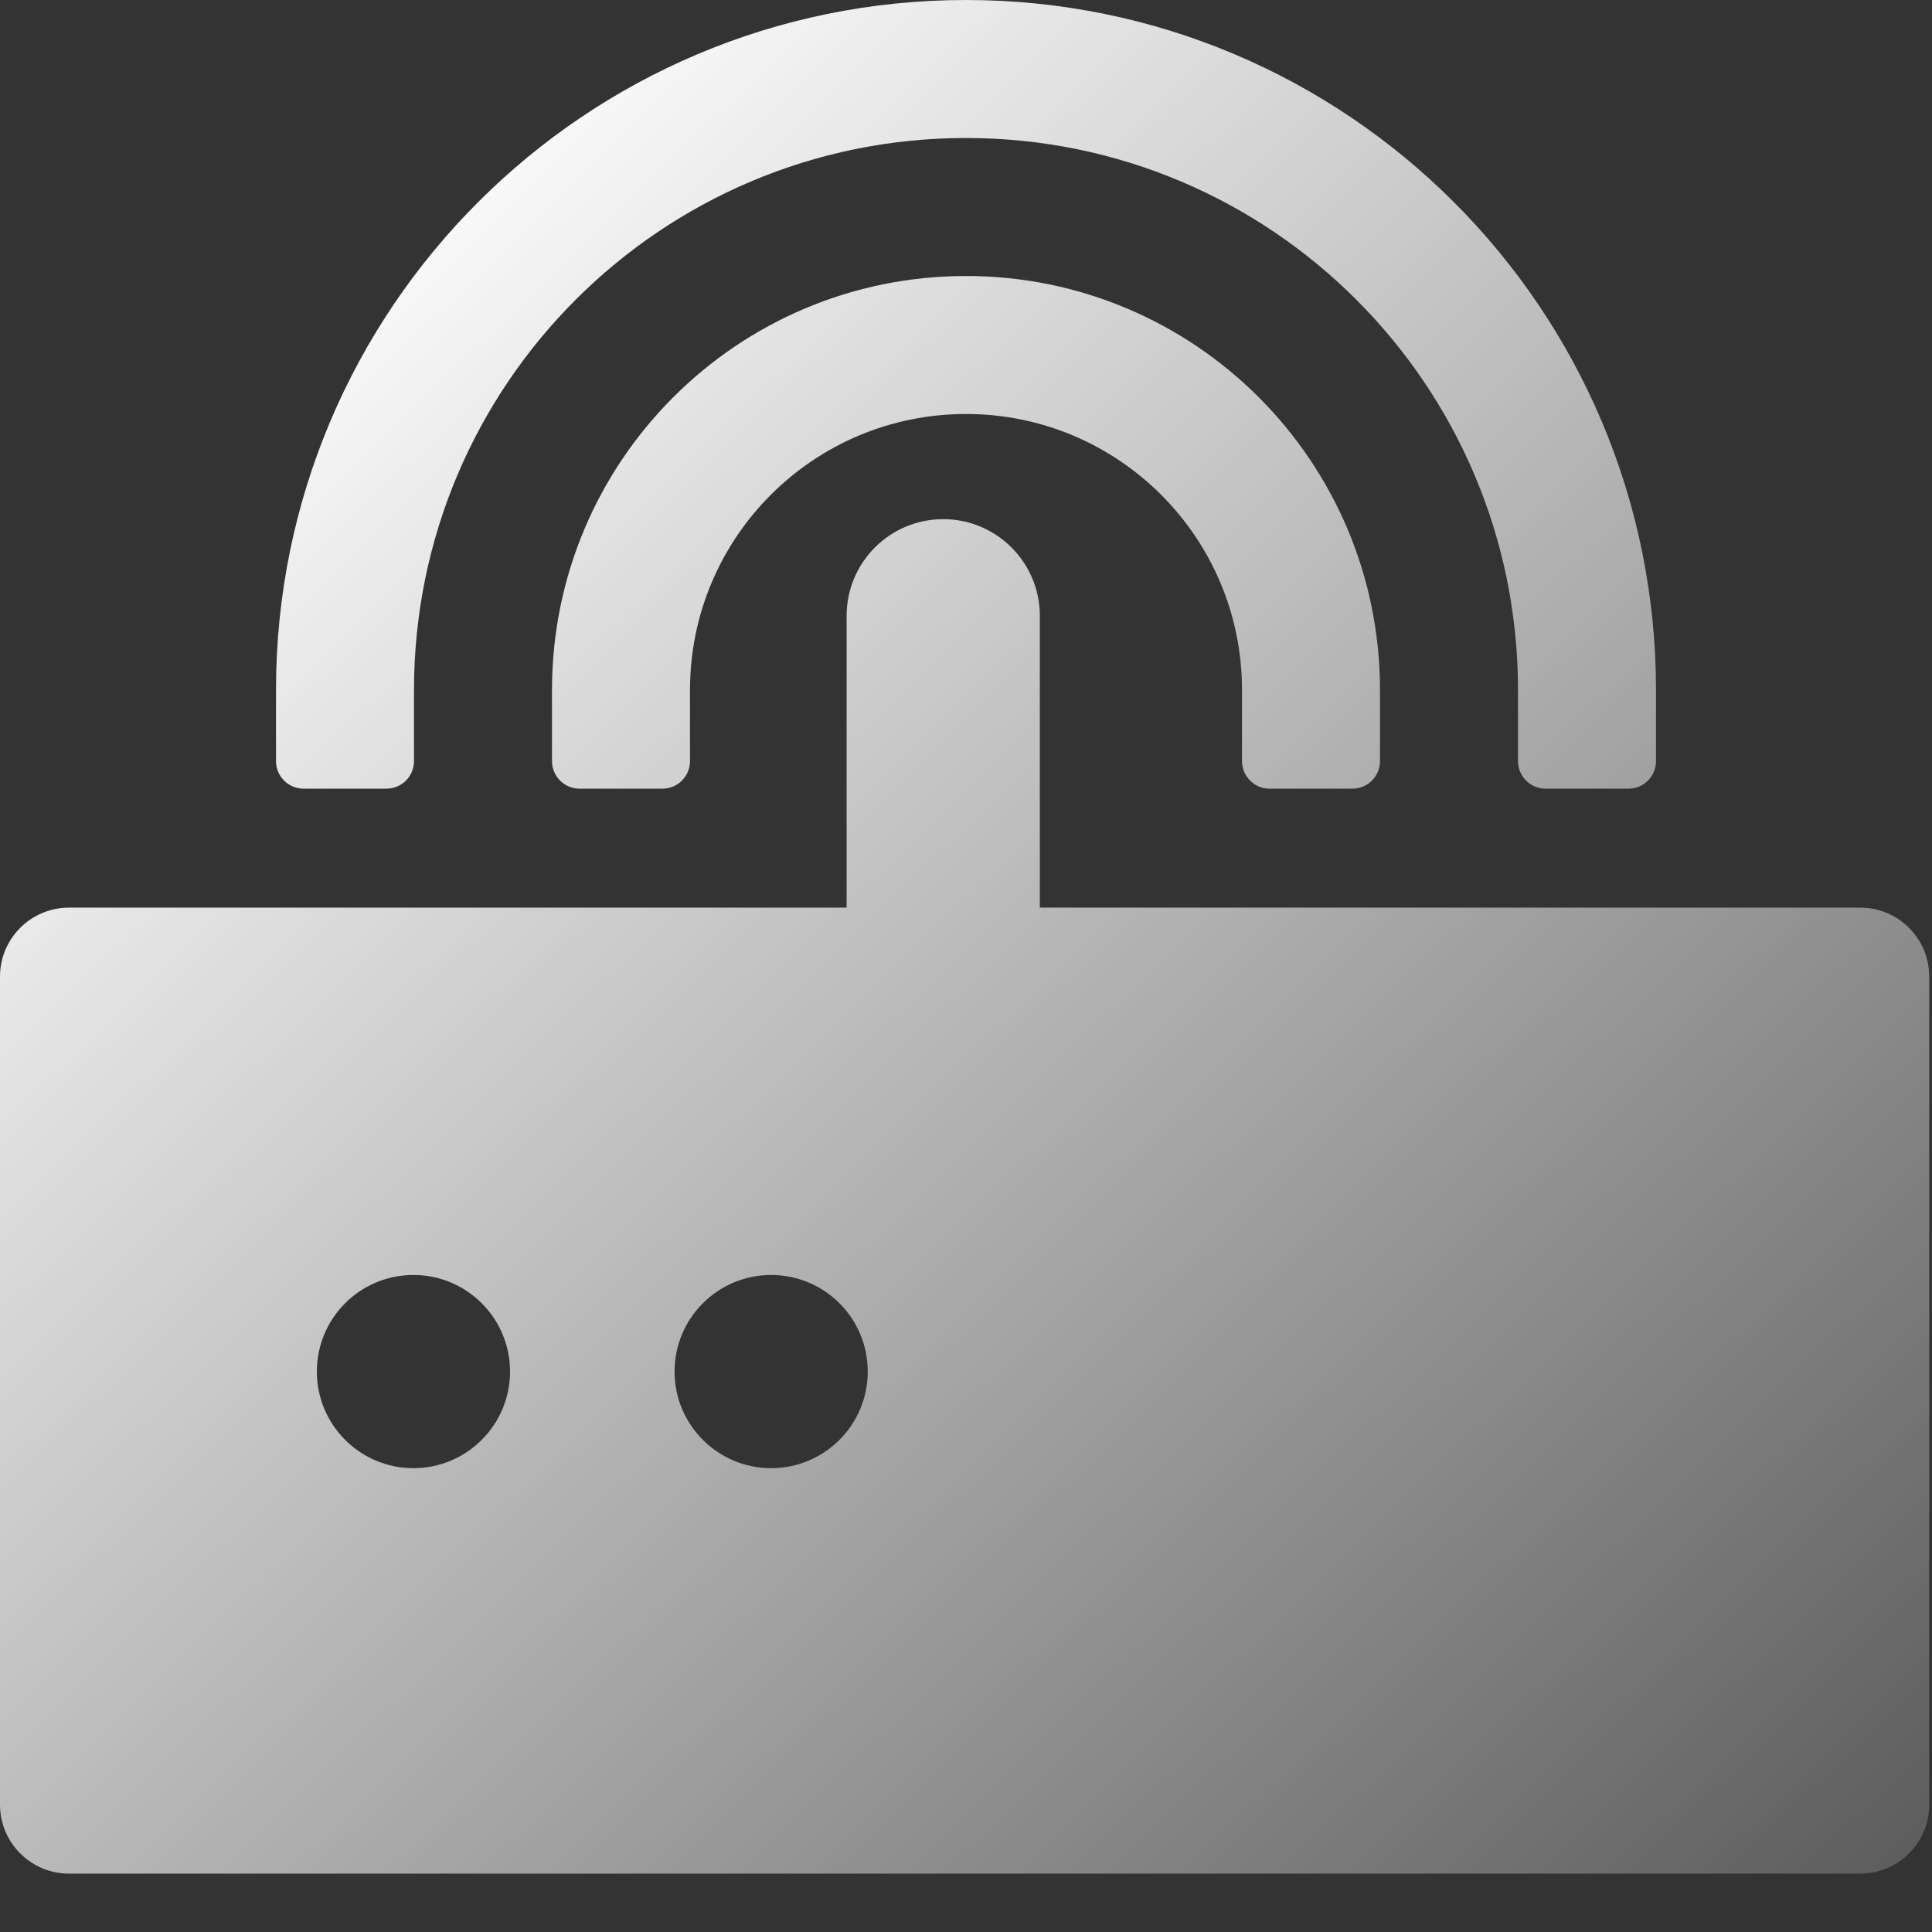 <?xml version="1.0" encoding="UTF-8"?>
<svg width="14px" height="14px" viewBox="0 0 14 14" version="1.1" xmlns="http://www.w3.org/2000/svg" xmlns:xlink="http://www.w3.org/1999/xlink">
    <rect x="0" y="0" width="14" height="14" fill="#333333" stroke="none"/>
    <!-- Generator: Sketch 58 (84663) - https://sketch.com -->
    <title>设备管理</title>
    <desc>Created with Sketch.</desc>
    <defs>
        <linearGradient x1="132.425%" y1="109.43%" x2="25.422%" y2="2.837%" id="linearGradient-1">
            <stop stop-color="#FFFFFF" stop-opacity="0" offset="0%"></stop>
            <stop stop-color="#FFFFFF" offset="100%"></stop>
        </linearGradient>
    </defs>
    <g id="智慧宿管系统" stroke="none" stroke-width="1" fill="none" fill-rule="evenodd">
        <g id="切图" transform="translate(-97, -247)">
            <g id="设备管理" transform="translate(96, 246)">
                <rect id="Rectangle-path" fill-opacity="0" fill="#FFFFFF" fill-rule="nonzero" opacity="0.398" x="0" y="0" width="16" height="16"></rect>
                <path d="M7.835,4.762 C8.221,4.762 8.535,5.076 8.535,5.462 L8.535,7.577 L14.48,7.577 C14.756,7.577 14.98,7.801 14.98,8.077 L14.98,14.077 C14.98,14.353 14.756,14.577 14.48,14.577 L1.5,14.577 C1.224,14.577 1,14.353 1,14.077 L1,8.077 C1,7.801 1.224,7.577 1.5,7.577 L7.135,7.577 L7.135,5.462 C7.135,5.076 7.448,4.762 7.835,4.762 Z M3.996,10.239 C3.609,10.239 3.296,10.552 3.296,10.939 C3.296,11.325 3.609,11.639 3.996,11.639 C4.382,11.639 4.696,11.325 4.696,10.939 C4.696,10.552 4.382,10.239 3.996,10.239 Z M6.588,10.239 C6.202,10.239 5.888,10.552 5.888,10.939 C5.888,11.325 6.202,11.639 6.588,11.639 C6.975,11.639 7.288,11.325 7.288,10.939 C7.288,10.552 6.975,10.239 6.588,10.239 Z M8,3 C9.657,3 11,4.343 11,6 L11,6.515 C11,6.626 10.91,6.715 10.8,6.715 L10.2,6.715 C10.09,6.715 10,6.626 10,6.515 L10,6 C10,4.895 9.105,4 8,4 C6.895,4 6,4.895 6,6 L6,6.515 C6,6.626 5.91,6.715 5.8,6.715 L5.2,6.715 C5.09,6.715 5,6.626 5,6.515 L5,6 C5,4.343 6.343,3 8,3 Z M8,1 C10.761,1 13,3.239 13,6 L13,6.515 C13,6.626 12.91,6.715 12.8,6.715 L12.2,6.715 C12.09,6.715 12,6.626 12,6.515 L12,6 C12,3.791 10.209,2 8,2 C5.791,2 4,3.791 4,6 L4,6.515 C4,6.626 3.91,6.715 3.8,6.715 L3.2,6.715 C3.09,6.715 3,6.626 3,6.515 L3,6 C3,3.239 5.239,1 8,1 Z" id="合并形状" fill="url(#linearGradient-1)"></path>
            </g>
        </g>
    </g>
</svg>